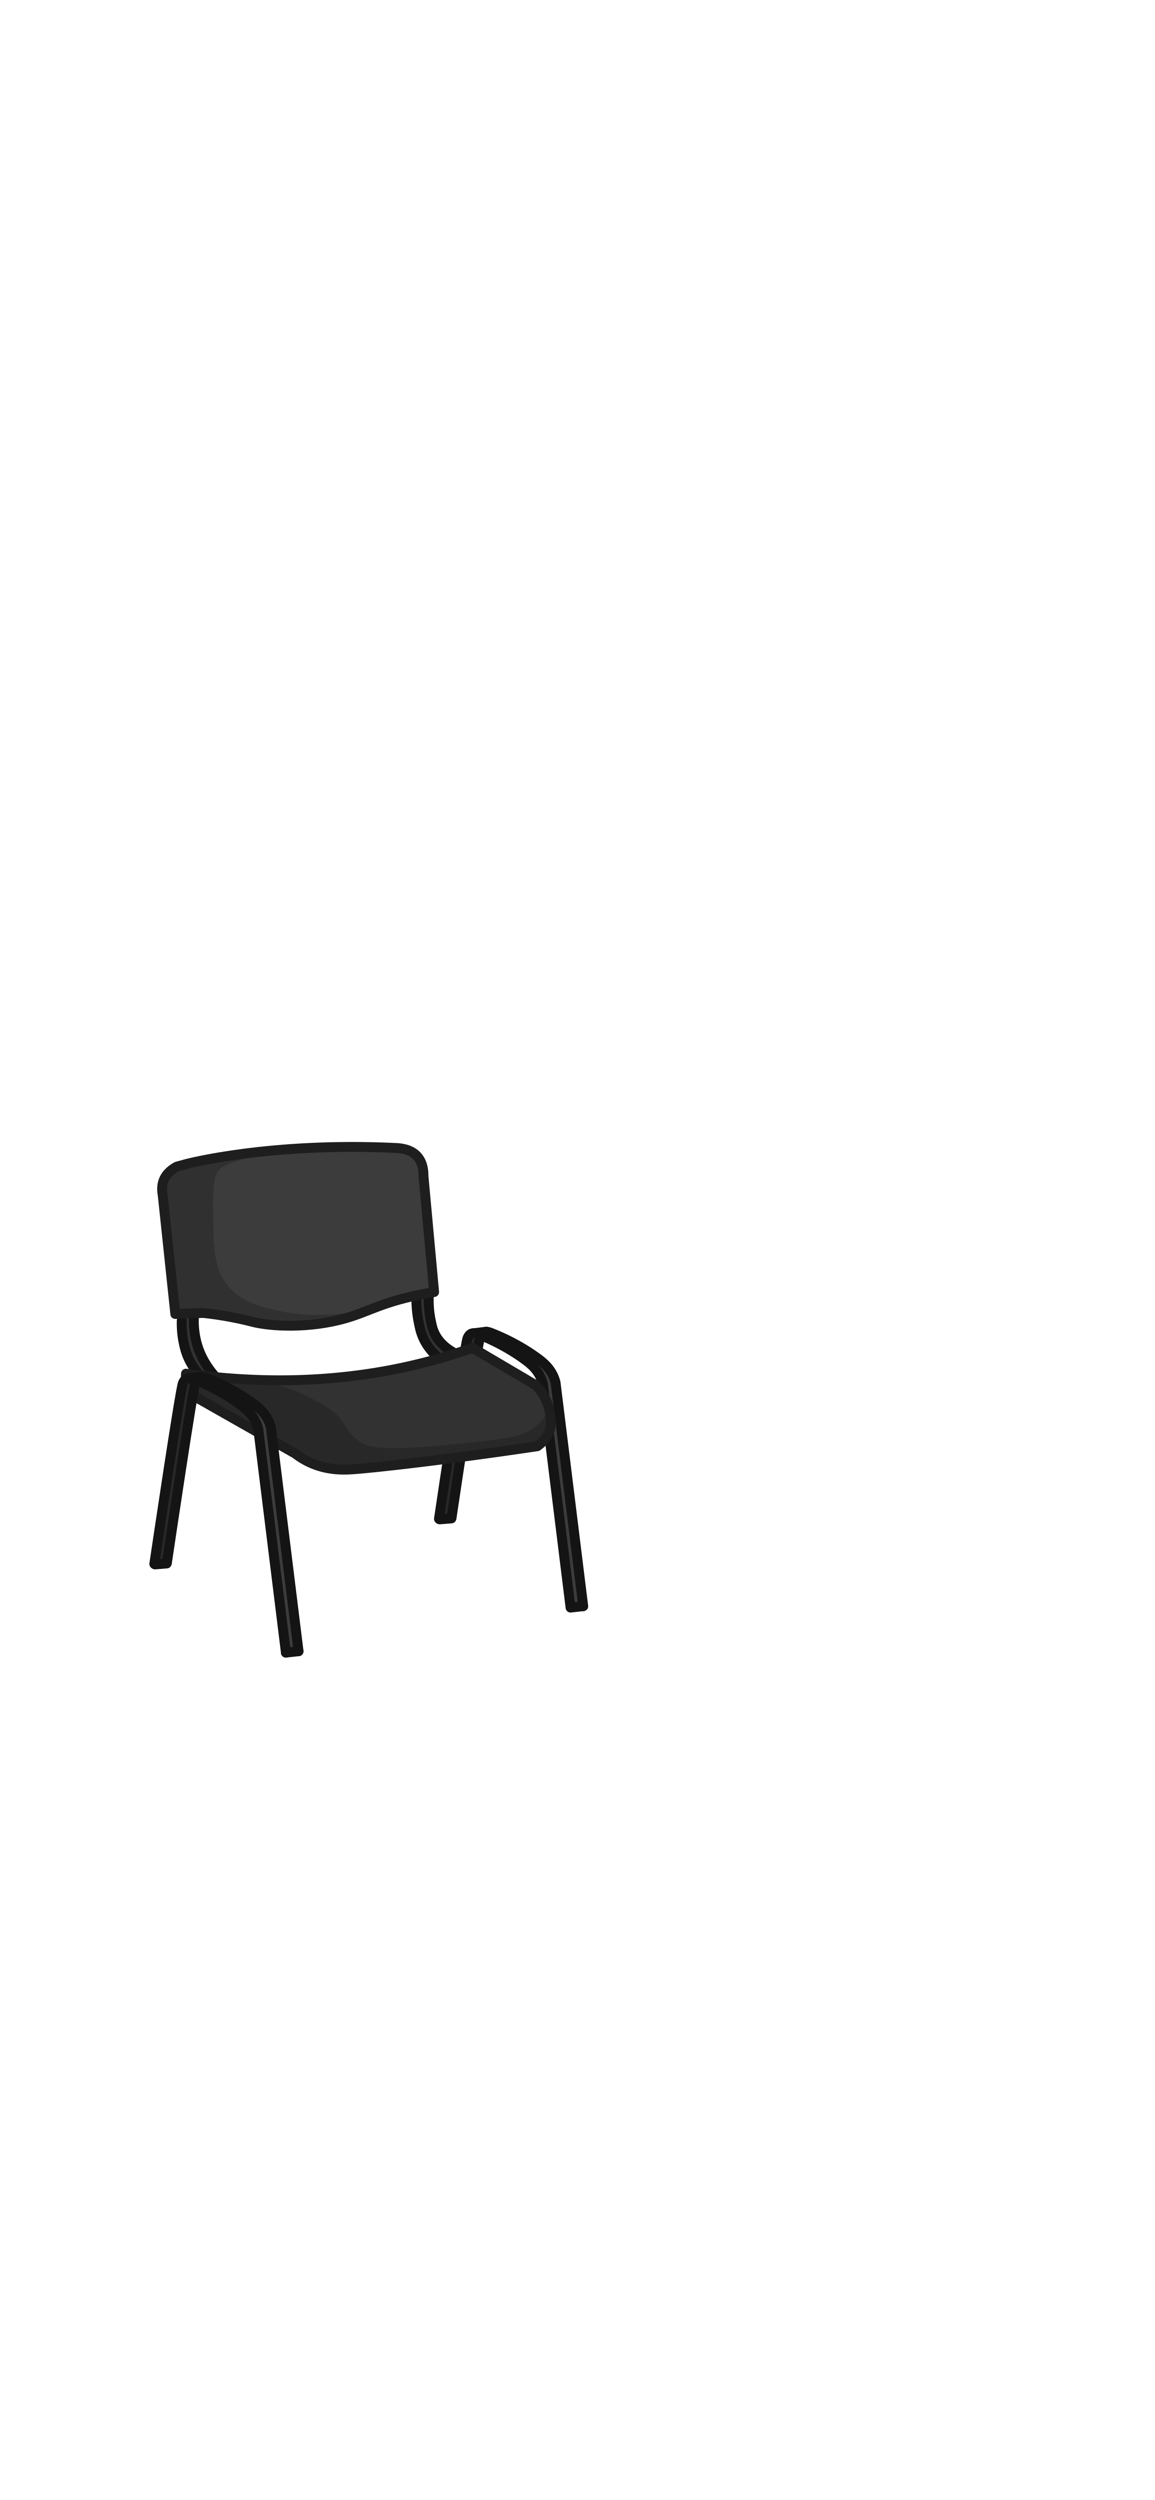 <svg xmlns="http://www.w3.org/2000/svg" id="_стул_v1" data-name="стул v1" viewBox="0 0 1170 2532"><defs><style>.cls-1{fill:#323232}.cls-1,.cls-2,.cls-3,.cls-4{stroke-width:0}.cls-2{opacity:.21}.cls-5,.cls-6{stroke:#1e1e1e;fill:none;stroke-linecap:round;stroke-linejoin:round;stroke-width:10px}.cls-6{stroke:#141414}.cls-3{fill:#3c3c3c}.cls-4{fill:#282828}</style></defs><path d="m565.25 1518.67 13.07 108c3.88-.2 7.76-.4 11.64-.59l-30.42-233.82a195.743 195.743 0 0 0-25.19-22.34 195.641 195.641 0 0 0-36.95-21.62c-1.79-.53-6.93-1.81-12.95.24-5.61 1.91-8.81 5.62-9.98 7.13-9.82 60.4-19.64 120.79-29.47 181.19l9.98.36c10.77-60.99 21.54-121.98 32.32-182.97 8.29 1.88 21.39 5.92 35.17 15.21a104.212 104.212 0 0 1 27.09 26.61c5.23 40.87 10.46 81.74 15.68 122.61Z" class="cls-3"/><path d="m482.32 1370.4-27.09 165.39-9.98-.36c9.64-59.27 19.29-118.55 28.92-177.83 3.65-5.99 6.25-8.73 7.79-8.23 2.16.7 2.28 7.71.36 21.03Z" class="cls-4"/><path d="M457.49 1536.85c3.52-23.68 26-174.75 28.87-182.85 1.23-3.46 3.56-4.63 3.56-4.63 2.65-1.33 5.73-.19 7.13.36 31.57 12.24 51.45 28.87 51.45 28.87 3.07 2.57 7.9 6.76 11.41 13.78 1.37 2.74 2.26 5.34 2.85 7.6 9.35 75.56 18.69 151.13 28.04 226.69" class="cls-6"/><path d="M444.65 1538.28c3.52-23.68 26-174.75 28.87-182.85 1.23-3.46 3.56-4.63 3.56-4.63 2.65-1.33 5.73-.19 7.13.36 31.57 12.24 51.45 28.87 51.45 28.87 3.07 2.57 7.9 6.76 11.41 13.78 1.37 2.74 2.26 5.34 2.85 7.6 9.35 75.56 18.69 151.13 28.04 226.69M577.96 1628.1c4.28-.48 8.55-.95 12.83-1.43" class="cls-6"/><path d="M445.37 1538.75c3.96-.32 7.92-.63 11.88-.95M479.35 1350.32c4.44-.55 8.87-1.11 13.31-1.66" class="cls-6"/><path d="M199.07 1387.5c5.88 3.47 12.19 3.27 15.68 2.85a94.682 94.682 0 0 1-13.9-28.87 94.229 94.229 0 0 1-3.56-29.58c-3.16-.69-7.8-1.13-11.05 1.43-6.35 4.98-3.09 17.96-.36 28.87 3.02 12.02 5.16 20.57 13.19 25.31ZM438.12 1367.54c5.88 3.47 12.19 3.27 15.68 2.85a94.682 94.682 0 0 1-13.9-28.87 94.229 94.229 0 0 1-3.56-29.58c-3.16-.69-7.8-1.13-11.05 1.43-6.35 4.98-3.09 17.96-.36 28.87 3.02 12.02 5.16 20.57 13.19 25.31Z" class="cls-1"/><path d="M202.4 1392.73c-4.28-4.65-9.13-11.2-12.59-19.84-1.98-4.94-2.89-9-3.56-12.12-1.28-5.9-2.43-13.88-2.14-23.52M216.89 1392.85c-9.59-11.26-13.96-21.38-16.04-27.45a84.18 84.18 0 0 1-2.26-7.84 84.511 84.511 0 0 1-2.14-23.52M458.08 1368.97c-11.51-6.76-16.18-14.92-18.06-19.01-1.85-4.02-2.62-7.58-3.56-12.12a102.59 102.59 0 0 1-2.14-23.52M442.4 1373.49c-4.78-4.32-10.07-10.45-13.78-18.77-2.48-5.55-3.41-10.21-4.51-15.68-1.2-5.95-2.32-13.84-2.38-23.29" class="cls-6"/><path d="M557.83 1440.53c0 1.8-.08 3.37-.18 4.65-1.47 10.23-9.67 16.88-13.36 19.5-92.11 13.66-160.75 21.38-185.41 23.25-9.08.69-25.58 1.61-43.21-6a75.963 75.963 0 0 1-16.5-9.75l-95.07-54c-2.31-1.15-8.59-4.62-12.57-12a27.035 27.035 0 0 1-3.14-15c35.74 4.94 69.37 6.98 100.96 6.67 37.85-.34 72.77-4.03 104.89-10.06a557.777 557.777 0 0 0 84.28-22.74c21.39 12.59 42.77 25.19 64.16 37.78 2.76 2.8 5.87 6.56 8.55 11.41 3.02 5.45 4.71 10.86 5.63 15.73.54 2.87.8 5.55.91 7.94.04.92.06 1.79.06 2.62Z" class="cls-1"/><path d="M557.83 1440.53c0 1.8-.08 3.37-.18 4.65-1.47 10.23-9.67 16.88-13.36 19.5-92.11 13.66-160.75 21.38-185.41 23.25-9.08.69-25.58 1.61-43.21-6a75.963 75.963 0 0 1-16.5-9.75l-95.07-54c-2.31-1.15-8.59-4.62-12.57-12a27.035 27.035 0 0 1-3.14-15c16.96 1.43 34.31 3.19 52.04 5.3 8.3.99 16.49 2.04 24.59 3.14 19.94 2.65 34.85 8.81 44.2 13.54 18.28 9.25 30.96 15.68 38.85 28.51 2.44 3.97 7.79 14.03 19.25 19.96.08.04.31.17.66.35 0 0 2.3 1.18 4.82 1.97 18.3 5.72 72.7.06 72.7.06 17.89-1.86 47.73-4.01 73.43-8.79 3.01-.56 9.04-1.73 15.92-5.47 10.88-5.9 17.29-14.62 20.67-20.19.45.13.9.26 1.35.4.74 3.97.97 7.58.97 10.56Z" class="cls-2"/><path d="M204.1 1418.18c31.69 18 63.38 36 95.06 54 3.33 2.58 8.9 6.47 16.5 9.75 17.64 7.6 34.13 6.69 43.21 6 24.66-1.87 93.3-9.59 185.42-23.25 3.68-2.62 11.89-9.27 13.36-19.5 0 0 0 0 0 0 .48-6.01.56-18.35-6.42-30.94a52.592 52.592 0 0 0-8.55-11.41c-21.39-12.59-42.77-25.19-64.16-37.78-2.83 1.01-5.69 2-8.55 2.97-73.63 24.89-166.7 39.05-281.58 23.16-.21 2.55-.34 8.54 3.14 15 3.98 7.38 10.25 10.85 12.57 12Z" class="cls-5"/><path d="M301.25 1673.13c-3.88.2-7.76.4-11.64.59-4.36-36-8.71-72-13.07-108-5.23-40.87-10.46-81.74-15.68-122.61a104.38 104.38 0 0 0-27.09-26.61 104.298 104.298 0 0 0-35.17-15.21c-1.1 6.25-2.21 12.5-3.31 18.75l-29.01 164.22-9.98-.36c9.64-59.27 19.29-118.55 28.92-177.83.19-1.12.37-2.24.55-3.36 1.16-1.5 4.36-5.22 9.98-7.13 6.02-2.04 11.15-.77 12.95-.23a195.641 195.641 0 0 1 36.95 21.62c10.23 7.6 18.55 15.35 25.19 22.34 10.13 77.94 20.27 155.88 30.41 233.82Z" class="cls-3"/><path d="m193.37 1418.87-27.09 165.39-9.98-.36c9.64-59.27 19.29-118.55 28.92-177.83 3.65-5.99 6.25-8.73 7.79-8.23 2.16.7 2.28 7.71.36 21.03Z" class="cls-4"/><path d="M169.13 1582.48c3.52-23.68 26-174.75 28.87-182.85 1.23-3.46 3.56-4.63 3.56-4.63 2.65-1.33 5.73-.19 7.13.36 31.57 12.24 51.45 28.87 51.45 28.87 3.07 2.57 7.9 6.76 11.41 13.78 1.37 2.74 2.26 5.34 2.85 7.6 9.35 75.56 18.69 151.13 28.04 226.69" class="cls-6"/><path d="M156.3 1583.9c3.52-23.68 26-174.75 28.87-182.85 1.23-3.46 3.56-4.63 3.56-4.63 2.65-1.33 5.73-.19 7.13.36 31.57 12.24 51.45 28.87 51.45 28.87 3.07 2.57 7.9 6.76 11.41 13.78 1.37 2.74 2.26 5.34 2.85 7.6 9.35 75.56 18.69 151.13 28.04 226.69" class="cls-6"/><path d="M289.6 1673.72c4.28-.48 8.55-.95 12.83-1.43M157.01 1584.38c3.96-.32 7.92-.63 11.88-.95M190.99 1395.94c4.44-.55 8.87-1.11 13.31-1.66" class="cls-6"/><path d="M439.76 1308.55c-3.88.63-9.69 1.63-16.68 3.11a308.19 308.19 0 0 0-13.54 3.16c-6.13 1.57-11.49 3.16-16.33 4.75-16.77 5.51-27.43 10.98-43.04 15.47-36.87 10.61-75.79 8.36-94.16 3.74-3.71-.93-20.85-5.55-44.45-8.43-2.58-.32-4.67-.54-5.93-.68-9.35.36-18.7.71-28.05 1.06-4.23-39.82-8.45-79.65-12.67-119.47-.25-2.33-1.99-9.35 1.17-16.62 2.91-6.7 8.58-10.76 13.01-13.13 1.87-.52 5.48-1.52 10.01-2.72 0 0 16.8-4.46 46.85-8.85 27.94-4.06 67.31-8.06 115.27-8.35 15.51-.1 31.92.19 49.13 1 4.9.23 15.39.87 22.23 8.37 5.78 6.36 6.47 14.91 6.38 20.05l10.8 117.54Z" class="cls-3"/><path d="M393.21 1319.57c-16.77 5.51-27.43 10.98-43.04 15.47-36.87 10.61-75.79 8.36-94.16 3.74-3.71-.93-20.85-5.55-44.45-8.43-2.58-.32-4.67-.54-5.93-.68-9.35.36-18.7.71-28.05 1.06-4.23-39.82-8.45-79.65-12.67-119.47-.25-2.33-1.99-9.35 1.17-16.62 2.91-6.7 8.58-10.76 13.01-13.13 1.87-.52 5.48-1.52 10.01-2.72 0 0 16.8-4.46 46.85-8.85l.1.07c3.73 2.61 10.09 4.09 21.48.07.04-.02.07-.02.07-.02l-.2.08c-.39.15-25.86 7.62-33.13 12.54-4.94 3.34-8.57 10.3-8.44 36.95.22 43.68.33 65.52 15.83 83.46 14.27 16.52 33.48 20.71 51.07 24.54 58.6 12.79 112.84-8.83 110.49-8.05Z" class="cls-2"/><path d="m177.57 1330.73 28.06-1.05c1.26.13 3.35.36 5.93.67 23.6 2.89 40.74 7.5 44.45 8.43 18.37 4.62 57.29 6.87 94.16-3.74 23.16-6.66 35.44-15.5 72.91-23.39 6.99-1.47 12.8-2.48 16.68-3.11-3.6-39.18-7.2-78.36-10.79-117.54.09-5.14-.6-13.69-6.39-20.05-6.84-7.51-17.32-8.15-22.23-8.38-127.68-5.98-211.24 16.2-211.24 16.2-4.53 1.2-8.15 2.2-10.02 2.72-4.42 2.38-10.09 6.43-13.01 13.13-3.16 7.27-1.42 14.29-1.17 16.62 4.22 39.82 8.45 79.64 12.67 119.47Z" class="cls-5"/></svg>
